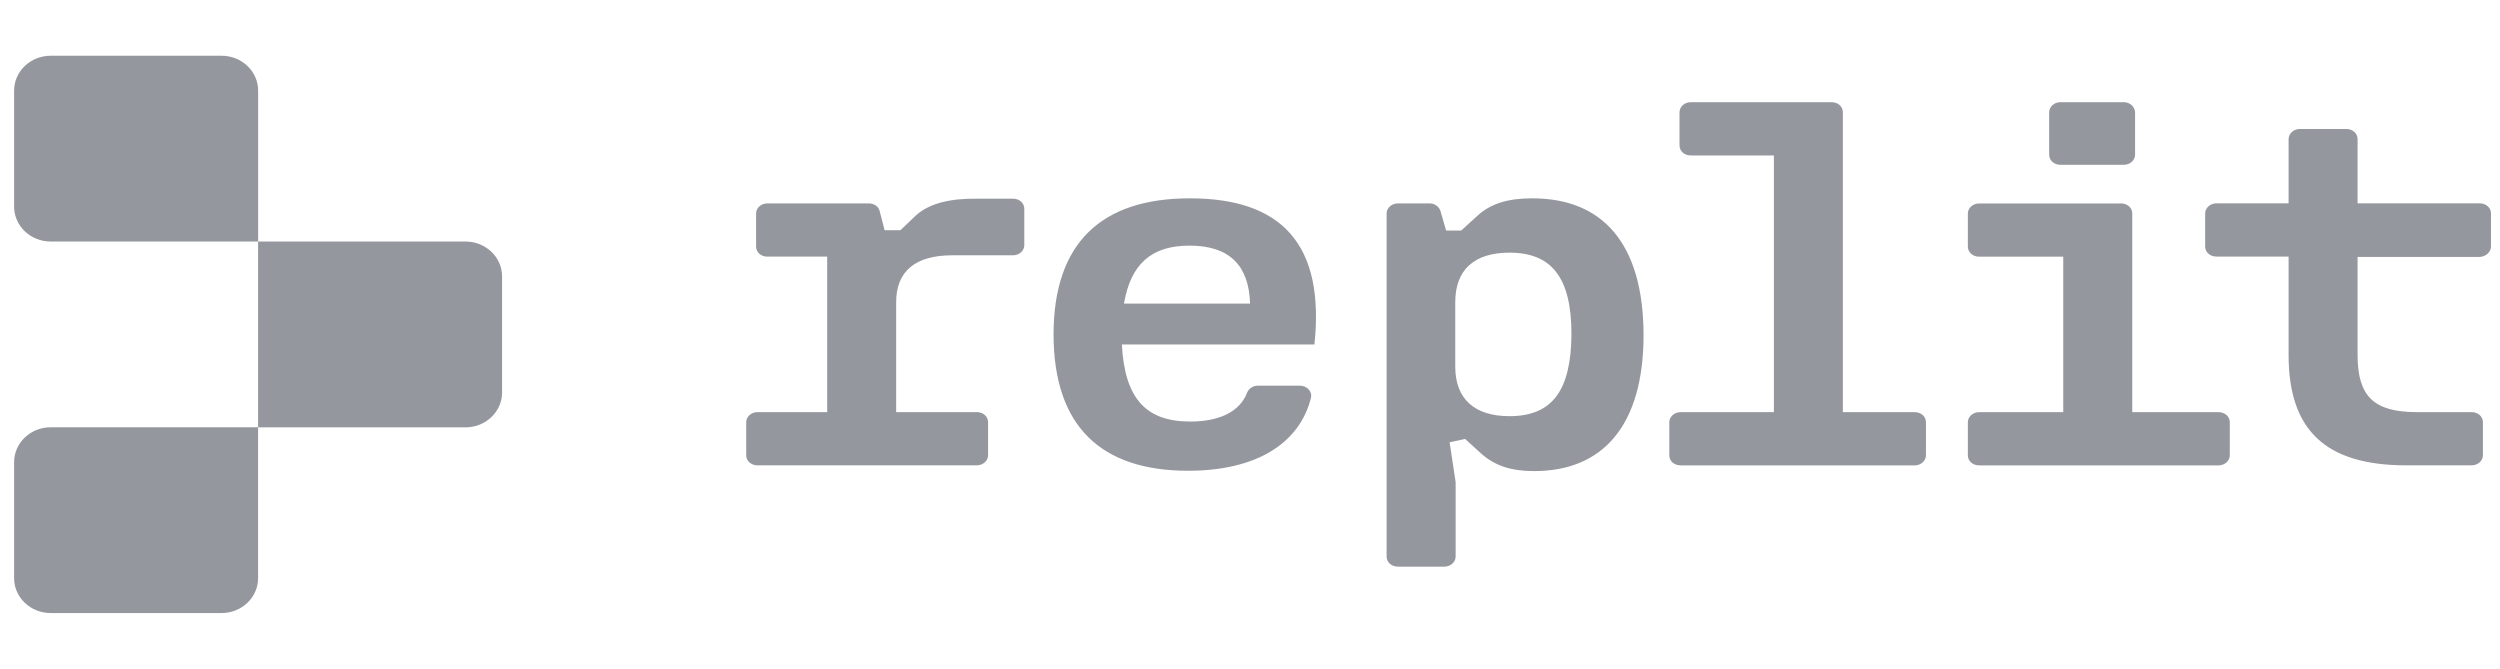 <svg width="157" height="42" viewBox="0 0 157 42" fill="none" xmlns="http://www.w3.org/2000/svg">
<path fill-rule="evenodd" clip-rule="evenodd" d="M3.185 3.5C1.916 3.5 0.886 4.48 0.886 5.689V12.979C0.886 14.187 1.916 15.168 3.185 15.168H16.208V26.832H3.185C1.916 26.832 0.886 27.813 0.886 29.021V36.311C0.886 37.52 1.916 38.5 3.185 38.5H13.909C15.178 38.5 16.208 37.52 16.208 36.311V26.838H29.231C30.501 26.838 31.531 25.858 31.531 24.649V17.357C31.531 16.148 30.501 15.168 29.231 15.168H16.211V5.689C16.211 4.48 15.181 3.5 13.912 3.5H3.185ZM148.056 8.73C148.056 8.375 147.746 8.1 147.349 8.1H144.432C144.034 8.1 143.724 8.395 143.724 8.73V12.77H139.192C138.794 12.77 138.484 13.065 138.484 13.4V15.482C138.484 15.838 138.794 16.113 139.192 16.113H143.724V22.301C143.724 27.034 146.067 29.223 151.109 29.223H155.219C155.617 29.223 155.927 28.928 155.927 28.593V26.511C155.927 26.155 155.617 25.881 155.219 25.881H151.772C149.028 25.881 148.056 24.848 148.056 22.28V16.136H155.727C156.125 16.113 156.434 15.818 156.434 15.482V13.4C156.434 13.045 156.125 12.77 155.727 12.77H148.056V8.73ZM133.906 13.403C133.906 13.048 133.597 12.773 133.199 12.773V12.776H124.289C123.891 12.776 123.581 13.071 123.581 13.406V15.488C123.581 15.844 123.891 16.119 124.289 16.119H129.572V25.883H124.289C123.891 25.883 123.581 26.178 123.581 26.514V28.596C123.581 28.951 123.891 29.226 124.289 29.226H139.323C139.721 29.226 140.031 28.931 140.031 28.596V26.514C140.031 26.158 139.721 25.883 139.323 25.883H133.906V13.403ZM134.083 7.047C134.061 6.692 133.751 6.417 133.375 6.417H129.395C128.997 6.417 128.688 6.712 128.688 7.047V9.719C128.688 10.075 128.997 10.35 129.395 10.35H133.375C133.773 10.35 134.083 10.055 134.083 9.719V7.047ZM115.731 25.883H120.243C120.64 25.883 120.95 26.155 120.95 26.514V28.596C120.95 28.931 120.64 29.226 120.243 29.226H105.54C105.142 29.226 104.832 28.954 104.832 28.596V26.514C104.832 26.178 105.142 25.883 105.54 25.883H111.4V9.763H106.181C105.783 9.763 105.473 9.491 105.473 9.132V7.047C105.473 6.712 105.783 6.417 106.181 6.417H115.024C115.422 6.417 115.731 6.689 115.731 7.047V25.883ZM92.805 13.528C93.644 12.77 94.728 12.455 96.232 12.455C100.634 12.455 103.198 15.277 103.216 21.02C103.216 26.765 100.631 29.585 96.341 29.585C94.862 29.585 93.866 29.226 93.049 28.512L92.01 27.566L91.037 27.777L91.414 30.282V34.954C91.414 35.29 91.104 35.585 90.706 35.585H87.787C87.389 35.585 87.079 35.313 87.079 34.954V13.403C87.079 13.068 87.389 12.773 87.787 12.773H89.777C90.111 12.773 90.375 12.981 90.463 13.256L90.816 14.476H91.766L92.805 13.528ZM91.39 23.021C91.39 25.062 92.605 26.135 94.795 26.135C97.472 26.135 98.665 24.536 98.687 20.982C98.687 17.466 97.472 15.867 94.795 15.867C92.584 15.867 91.39 16.94 91.39 18.981V23.021ZM66.164 21C66.164 15.274 69.15 12.455 74.722 12.455C80.448 12.455 83.212 15.297 82.547 21.633H70.454C70.63 25.022 71.957 26.473 74.743 26.473C76.535 26.473 77.86 25.883 78.324 24.643C78.434 24.389 78.698 24.221 78.987 24.221H81.639C82.082 24.221 82.434 24.599 82.325 24.999C81.596 27.881 78.853 29.564 74.609 29.564C69.126 29.564 66.164 26.745 66.164 21ZM74.7 15.425C72.313 15.425 71.006 16.581 70.587 19.065H78.504C78.437 16.708 77.243 15.425 74.7 15.425ZM56.547 14.456L57.543 13.507C58.406 12.75 59.709 12.455 61.365 12.478H63.619C64.016 12.478 64.326 12.75 64.326 13.108V15.401C64.326 15.737 64.016 16.032 63.619 16.032H59.815C57.473 16.032 56.279 17.041 56.279 18.978V25.881H61.343C61.741 25.881 62.051 26.152 62.051 26.511V28.593C62.051 28.928 61.741 29.223 61.343 29.223H47.57C47.172 29.223 46.862 28.951 46.862 28.593V26.511C46.862 26.175 47.172 25.881 47.57 25.881H51.947V16.116H48.19C47.792 16.116 47.482 15.844 47.482 15.485V13.403C47.482 13.068 47.792 12.773 48.19 12.773H54.557C54.891 12.773 55.177 12.961 55.243 13.256L55.553 14.456H56.547Z" fill="#94979E"/>
</svg>
